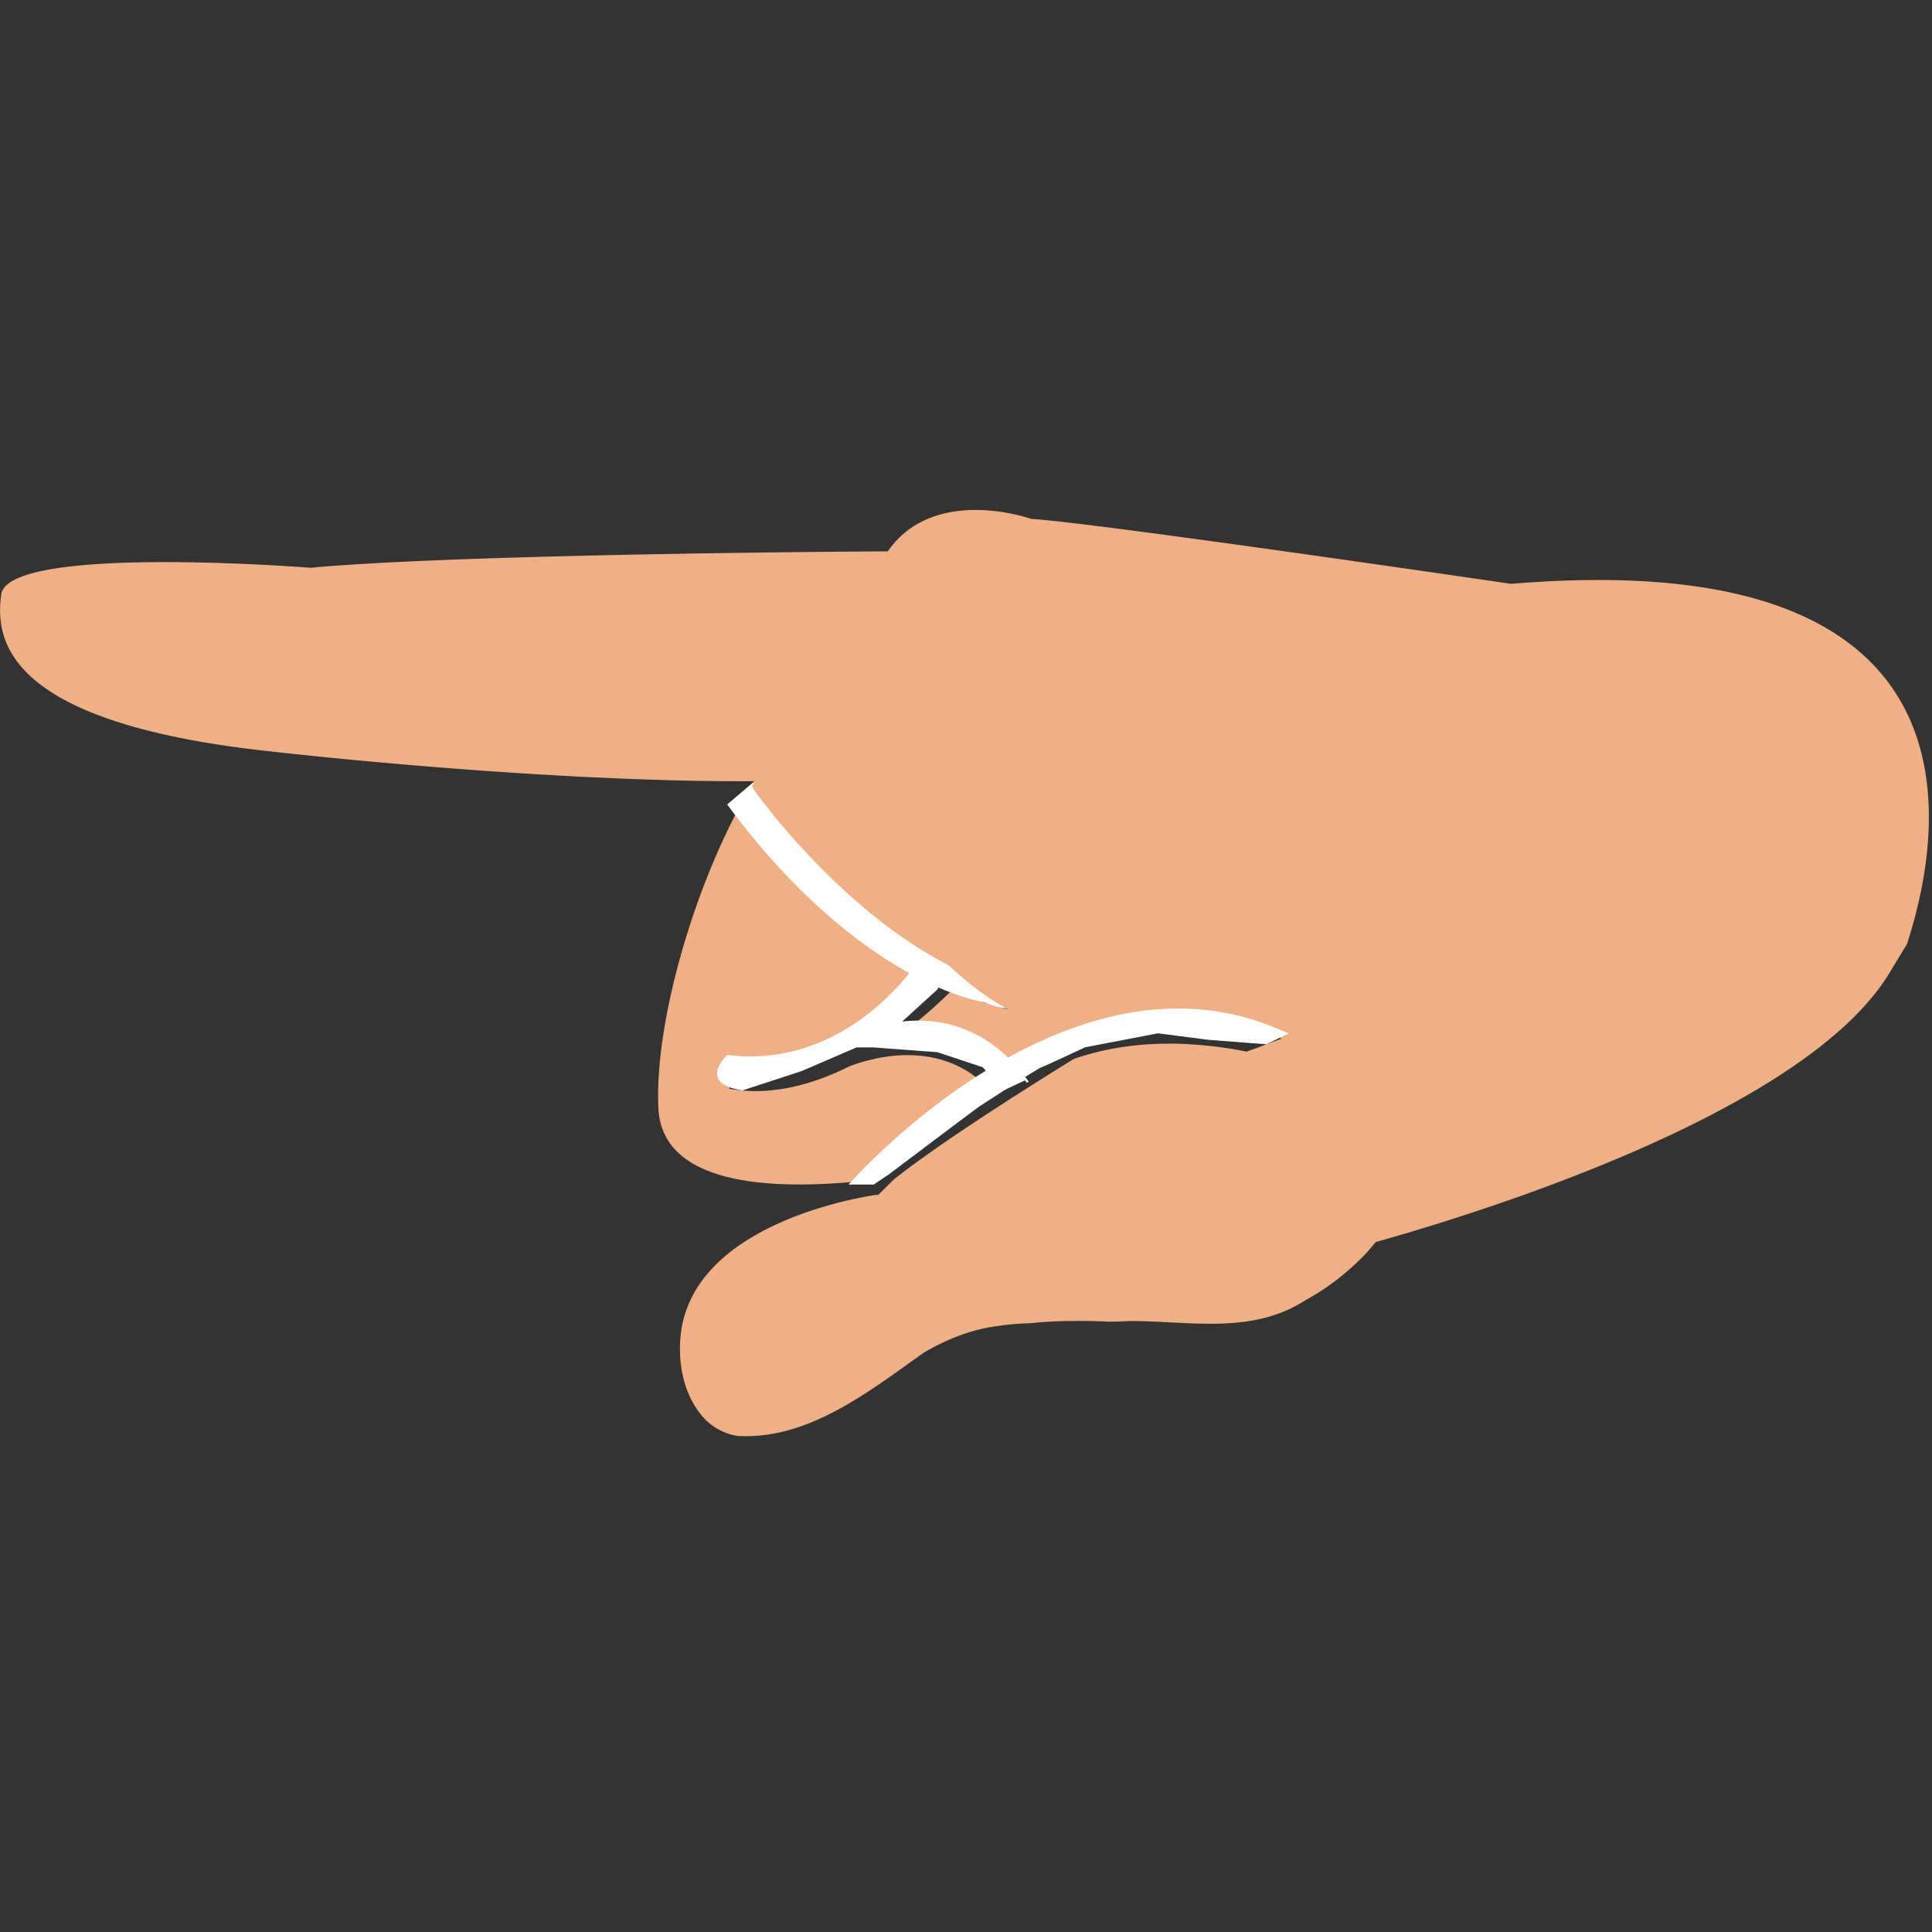 <svg xmlns="http://www.w3.org/2000/svg" width="1em" height="1em" viewBox="0 0 64 64"><rect x="0" y="0" width="64" height="64" fill="#333333" stroke="none"/><g fill="#efb086"><path d="M30.05 34.28h-.059c-.069 0-.126.011-.198.015a14.637 14.637 0 0 0 1.761-1.514c1.12.521 2.225.816 3.285.872c.36.018.713.01 1.062-.022l-.015-.213c.172.301.306.548.402.721c-.326.08-.645.174-.955.283l-.019.012c-.29.178-1.06.655-1.981 1.242c-.826-.903-1.943-1.396-3.283-1.396"/><path d="M24.543 26.649c.293.407 1.52 2.049 3.34 3.657c1.023.904 2.055 1.631 3.07 2.173c-.947.92-3.848 3.443-6.692 2.919l-.104.667c.199.036.4.059.605.072c1.058.056 2.206-.225 3.392-.822c.015-.006.898-.357 1.863-.363h.028c1.11 0 2.01.383 2.696 1.102c-1.257.814-2.662 1.761-3.534 2.471l-.011.007c-.192.188-.385.382-.59.587c-3.139.325-6.692.128-6.799-2.434c-.115-2.926 1.213-7.257 2.736-10.04"/></g><g fill="#fff"><path d="M25 25.875s5.396 5.963 9.305 6.611c0 0-.057 1.434-1.705.713c0 0-4.066-.548-8.512-6.55z"/><path d="M30.398 31.86s-2.292 3.589-6.309 3.087c0 0-1.021.946.506 1.174l1.966-.642l2.901-1.253l1.591-1.449l.312-.699z"/><path d="M29.2 33.99s2.729-.996 4.756 1.682c.046.057.083.106.121.156c-.02.016-.04.027-.06.041a7.367 7.367 0 0 0-.062-.079l-.717.331l-.686-.768l-1.499-.498l-2.12-.158h-.561z"/></g><path fill="#efb086" d="M.039 19.693c.242-1.679 10.249-.885 10.249-.885c4.592-.426 16.398-.529 19.12-.544c1.55-2.223 4.756-1.073 4.756-1.073c1.963.104 15.895 2.15 15.895 2.15c15.916-1.336 14.349 8.135 13.11 11.938c-.164.267-.349.571-.567.932c-2.765 4.607-13.452 7.93-17.03 8.934c-.104.123-.203.245-.314.368a7.001 7.001 0 0 1-.367.363a8.071 8.071 0 0 1-1.672 1.21c-1.793 1.147-3.859.659-5.855.676c-.205.012-.407.02-.615.021a20.218 20.218 0 0 0-1.32-.023c-.223.002-.441.01-.663.021c-.219.016-.441.03-.667.054a8.886 8.886 0 0 0-1.138.103c-.682.1-1.314.323-1.92.63c-.15.075-.295.159-.445.244c-1.874 1.334-3.833 2.874-6.136 2.756a1.773 1.773 0 0 1-.552-.163a2.057 2.057 0 0 1-.521-.358c-.699-.709-.944-1.786-.839-2.813c.012-.088.02-.176.035-.261c.004-.014.004-.024.008-.036c.64-3.425 5.866-4.275 6.458-4.36l.038.012l-.098.104l.117-.122l.494-.491c1.645-1.322 5.235-3.549 5.968-3.999c1.142-.398 2.41-.565 3.784-.493l.025.004a13.4 13.4 0 0 1 1.886.238l.026.008l.029-.012c.213-.072.427-.153.64-.234l.504-.191l-.398-.107a13.059 13.059 0 0 0-2.645-.412h-.026a11.185 11.185 0 0 0-2.465.129v-.002c-2.081.478-3.973-.588-5.488-2.025c-3.695-1.89-6.445-5.788-6.481-5.843l-.046-.115c.096-.163 0 0 .096-.147c-7.1.038-15.791-.96-15.791-.96C.41 24.02-.199 21.368.042 19.693"/><path fill="#fff" d="M28.11 39.24s7-8.03 14-5.246l.583.236l-.738.363l-1.928-.148l-1.669-.215l-2.415.463s-1.333.627-1.46.668c-.123.042-1.916 1.209-2.041 1.291c-.125.084-2.999 2.252-2.999 2.252l-.502.336z"/></svg>